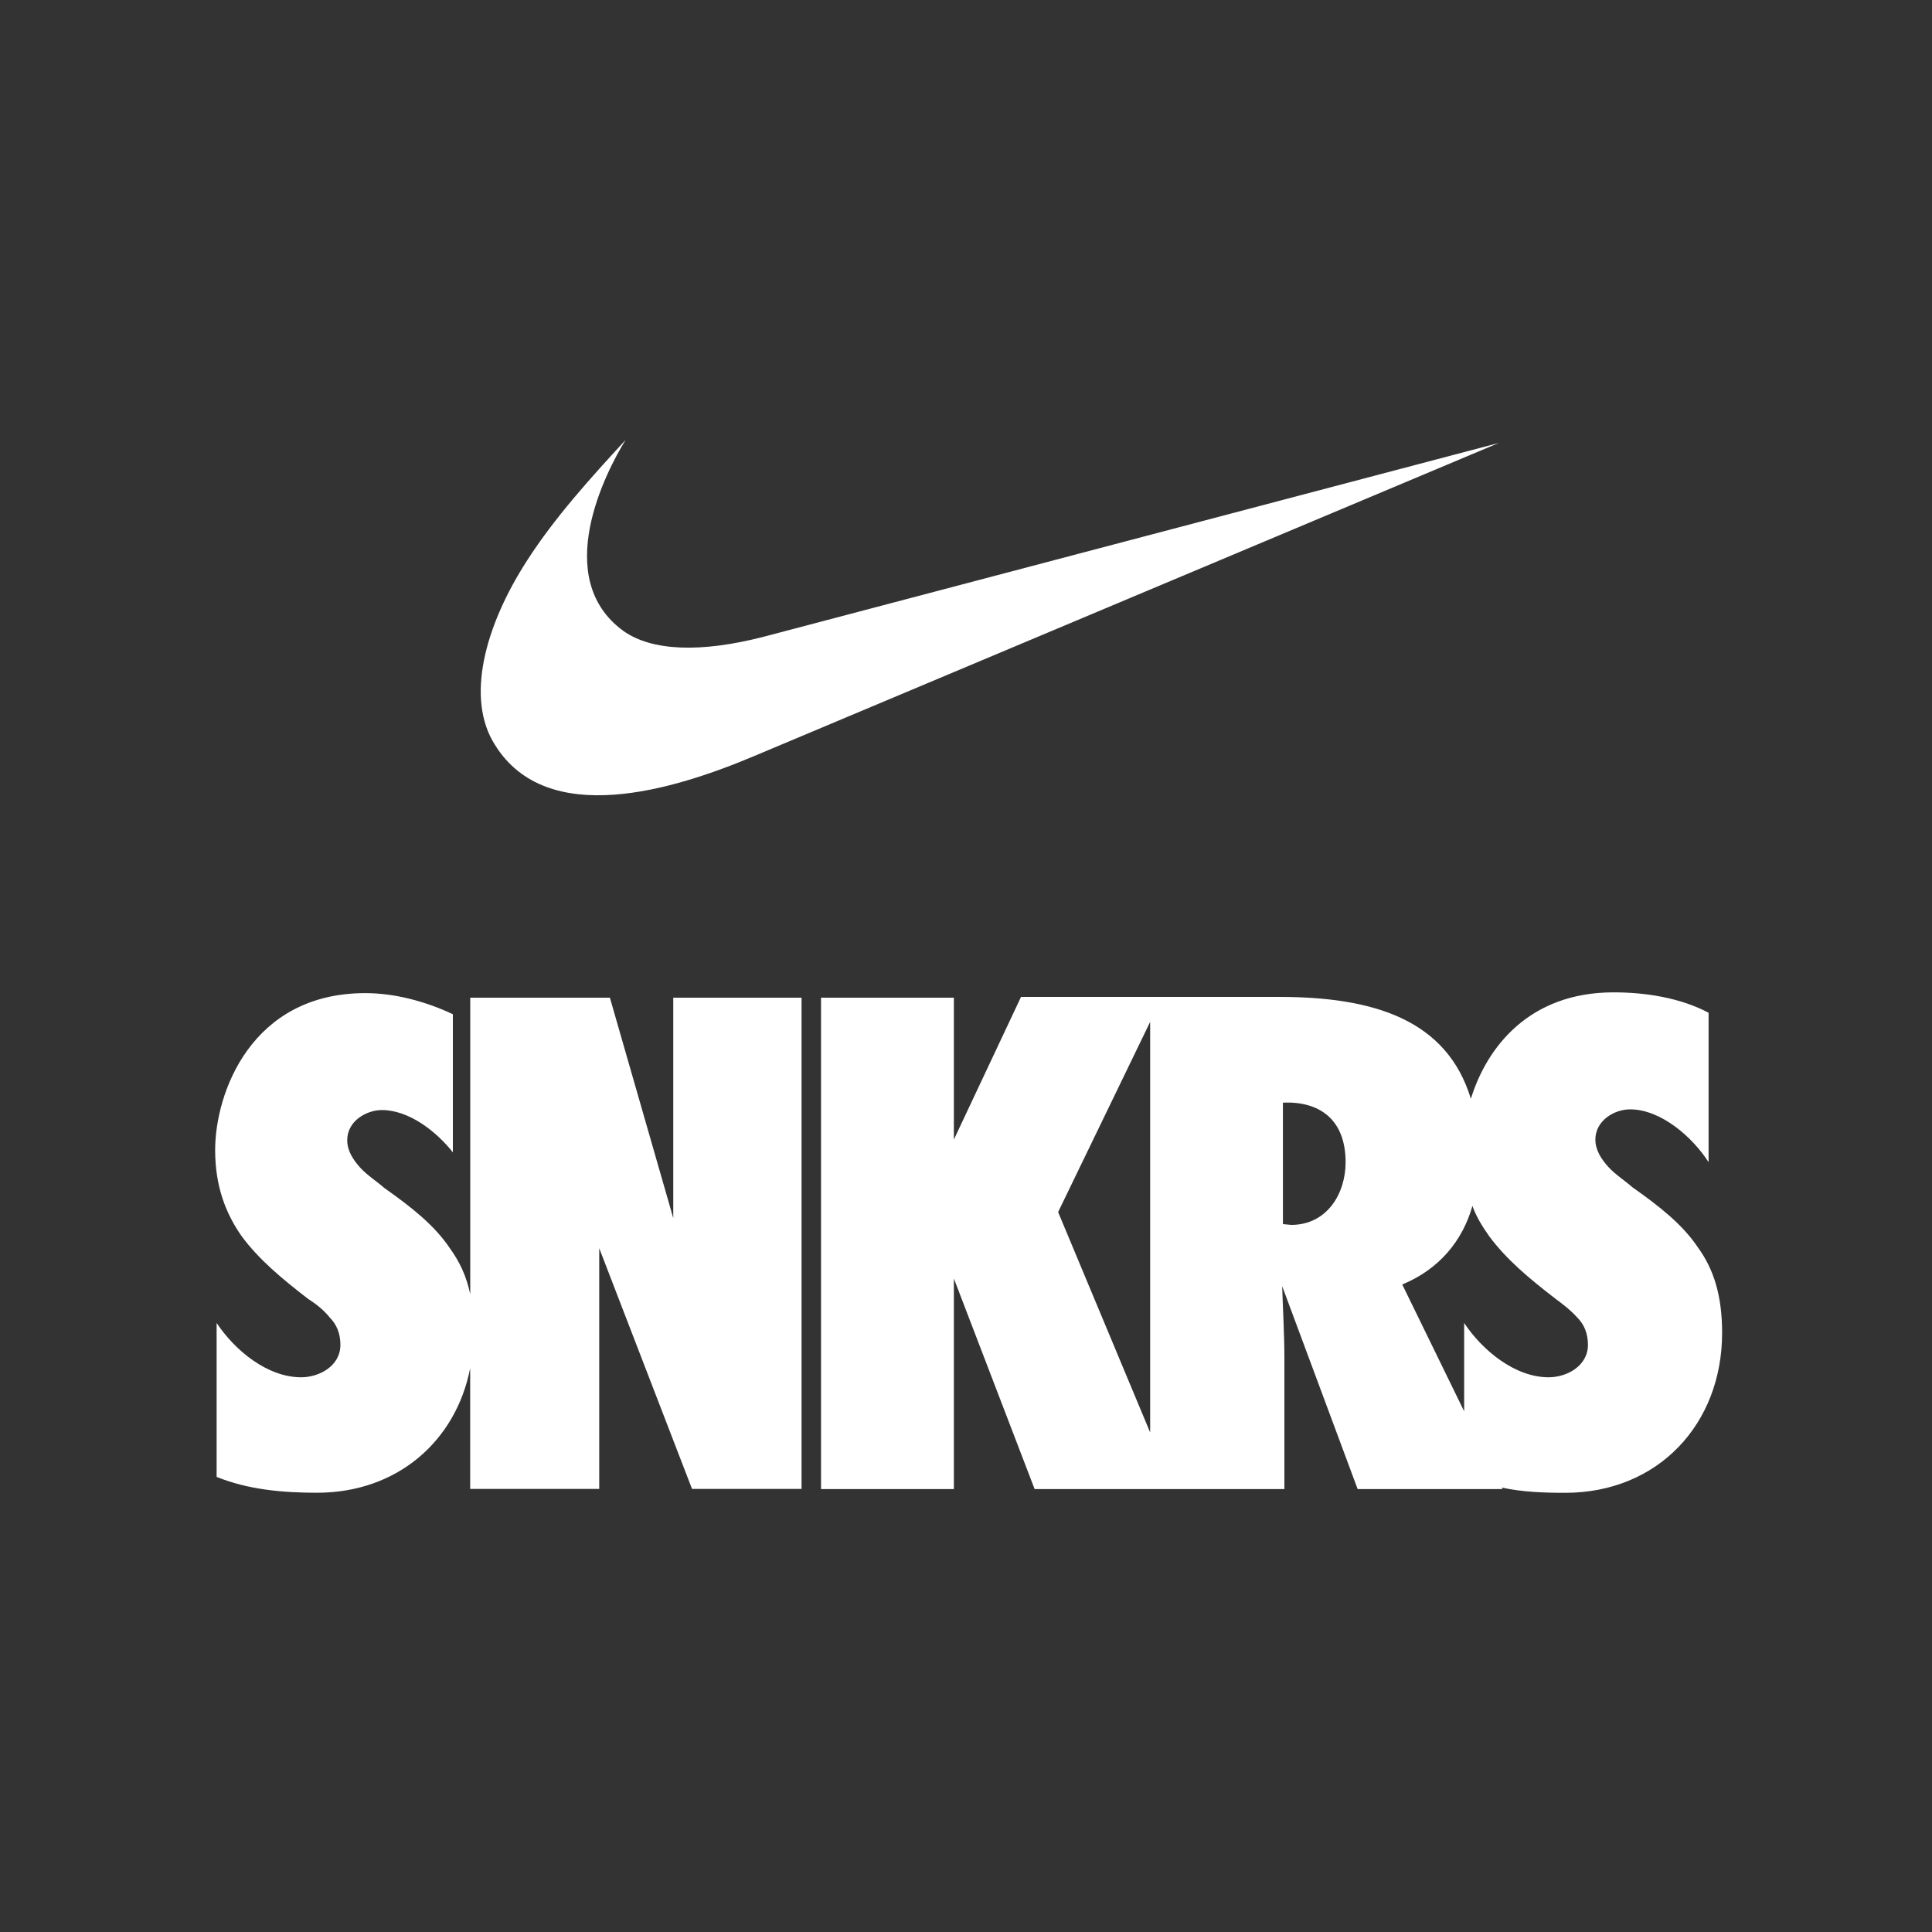 <?xml version="1.0" encoding="utf-8"?>
<!-- Generator: Adobe Illustrator 23.0.1, SVG Export Plug-In . SVG Version: 6.00 Build 0)  -->
<svg version="1.1" id="Layer_1" xmlns="http://www.w3.org/2000/svg" xmlns:xlink="http://www.w3.org/1999/xlink" x="0px" y="0px"
	 viewBox="0 0 2500 2500" style="enable-background:new 0 0 2500 2500;" xml:space="preserve">
<rect x="0" y="0" width="2500" height="2500" fill="#333333" stroke="none"/>
<style type="text/css">
	.st0{fill:#FFFFFF;}
</style>
<title>Snkrs</title>
<g id="Page-1">
	<g id="Snkrs">
		<g id="snkrs-logo-mobile">
			<path id="Combined-Shape" class="st0" d="M1670.9,1585c45.9,0,70.3-40,70.3-81.1c0-55.7-34.2-79.1-81.1-77.1V1584L1670.9,1585
				L1670.9,1585z M608.4,1770.5c-18.6,94.7-94.7,161.1-198.2,161.1c-43.9,0-88.9-3.9-129.9-20.5v-199.2
				c23.4,35.2,65.4,70.3,109.4,70.3c23.4,0,50.8-14.6,50.8-42c0-14.6-4.9-26.4-13.7-35.2c-7.8-9.8-17.6-17.6-28.3-24.4
				c-34.2-26.4-63.5-50.8-85.9-81.1c-20.5-29.3-34.2-64.5-34.2-111.3c0-74.2,46.9-203.1,194.3-203.1c38.1,0,78.1,10.7,113.3,27.3
				v178.7c-22.5-28.3-57.6-54.7-91.8-54.7c-19.5,0-44.9,13.7-44.9,39.1c0,13.7,7.8,25.4,16.6,35.2c8.8,9.8,22.5,18.6,31.2,26.4
				c36.1,25.4,65.4,48.8,85,78.1c12.7,17.6,21.5,36.1,26.4,59.6V1291h180.7l82,285.2V1291h166v635.7H895.5l-120.1-311.5v311.5h-167
				V1770.5L608.4,1770.5z M1488.3,1290h167c122.1,0,216.8,29.3,248,131.8c20.5-66.4,75.2-137.7,184.6-137.7c41,0,85.9,6.8,123,26.4
				v193.4c-20.5-32.2-61.5-68.4-101.6-68.4c-20.5,0-44.9,14.6-44.9,39.1c0,13.7,7.8,25.4,16.6,35.2c8.8,9.8,22.5,18.6,31.2,26.4
				c36.1,25.4,65.4,48.8,85,78.1c20.5,28.3,31.2,62.5,31.2,110.4c0,118.2-83,207-203.1,207c-27.3,0-55.7-1-82-6.8l1,2h-187.5
				l-97.7-262.7c1,31.2,2.9,62.5,2.9,93.8v168.9h-323.2l-104.5-272.5v272.5h-171.9V1291h171.9v183.6l86.9-184.6H1488.3L1488.3,1290z
				 M1488.3,1322.3l-119.1,246.1l119.1,285.2V1322.3L1488.3,1322.3z M1905.3,1560.5c-12.7,44.9-43,82-90.8,101.6l80.1,164.1v-114.3
				c23.4,35.2,65.4,70.3,109.4,70.3c23.4,0,50.8-14.6,50.8-42c0-14.6-4.9-26.4-13.7-35.2c-7.8-8.8-17.6-16.6-28.3-24.4
				c-34.2-26.4-63.5-50.8-85.9-81.1C1918,1586.9,1910.2,1574.2,1905.3,1560.5L1905.3,1560.5z"/>
			<path id="Shape" class="st0" d="M987.3,824.2c-80.1,20.5-143.6,18.6-180.7-7.8c-93.8-68.4-22.5-206.1,2.9-247.1
				c-45.9,49.8-91.8,100.6-127,155.3c-55.7,85.9-80.1,179.7-42,239.3c67.4,108.4,230.5,58.6,335,14.6l963.9-405.3L987.3,824.2
				L987.3,824.2z"/>
		</g>
	</g>
</g>
</svg>
